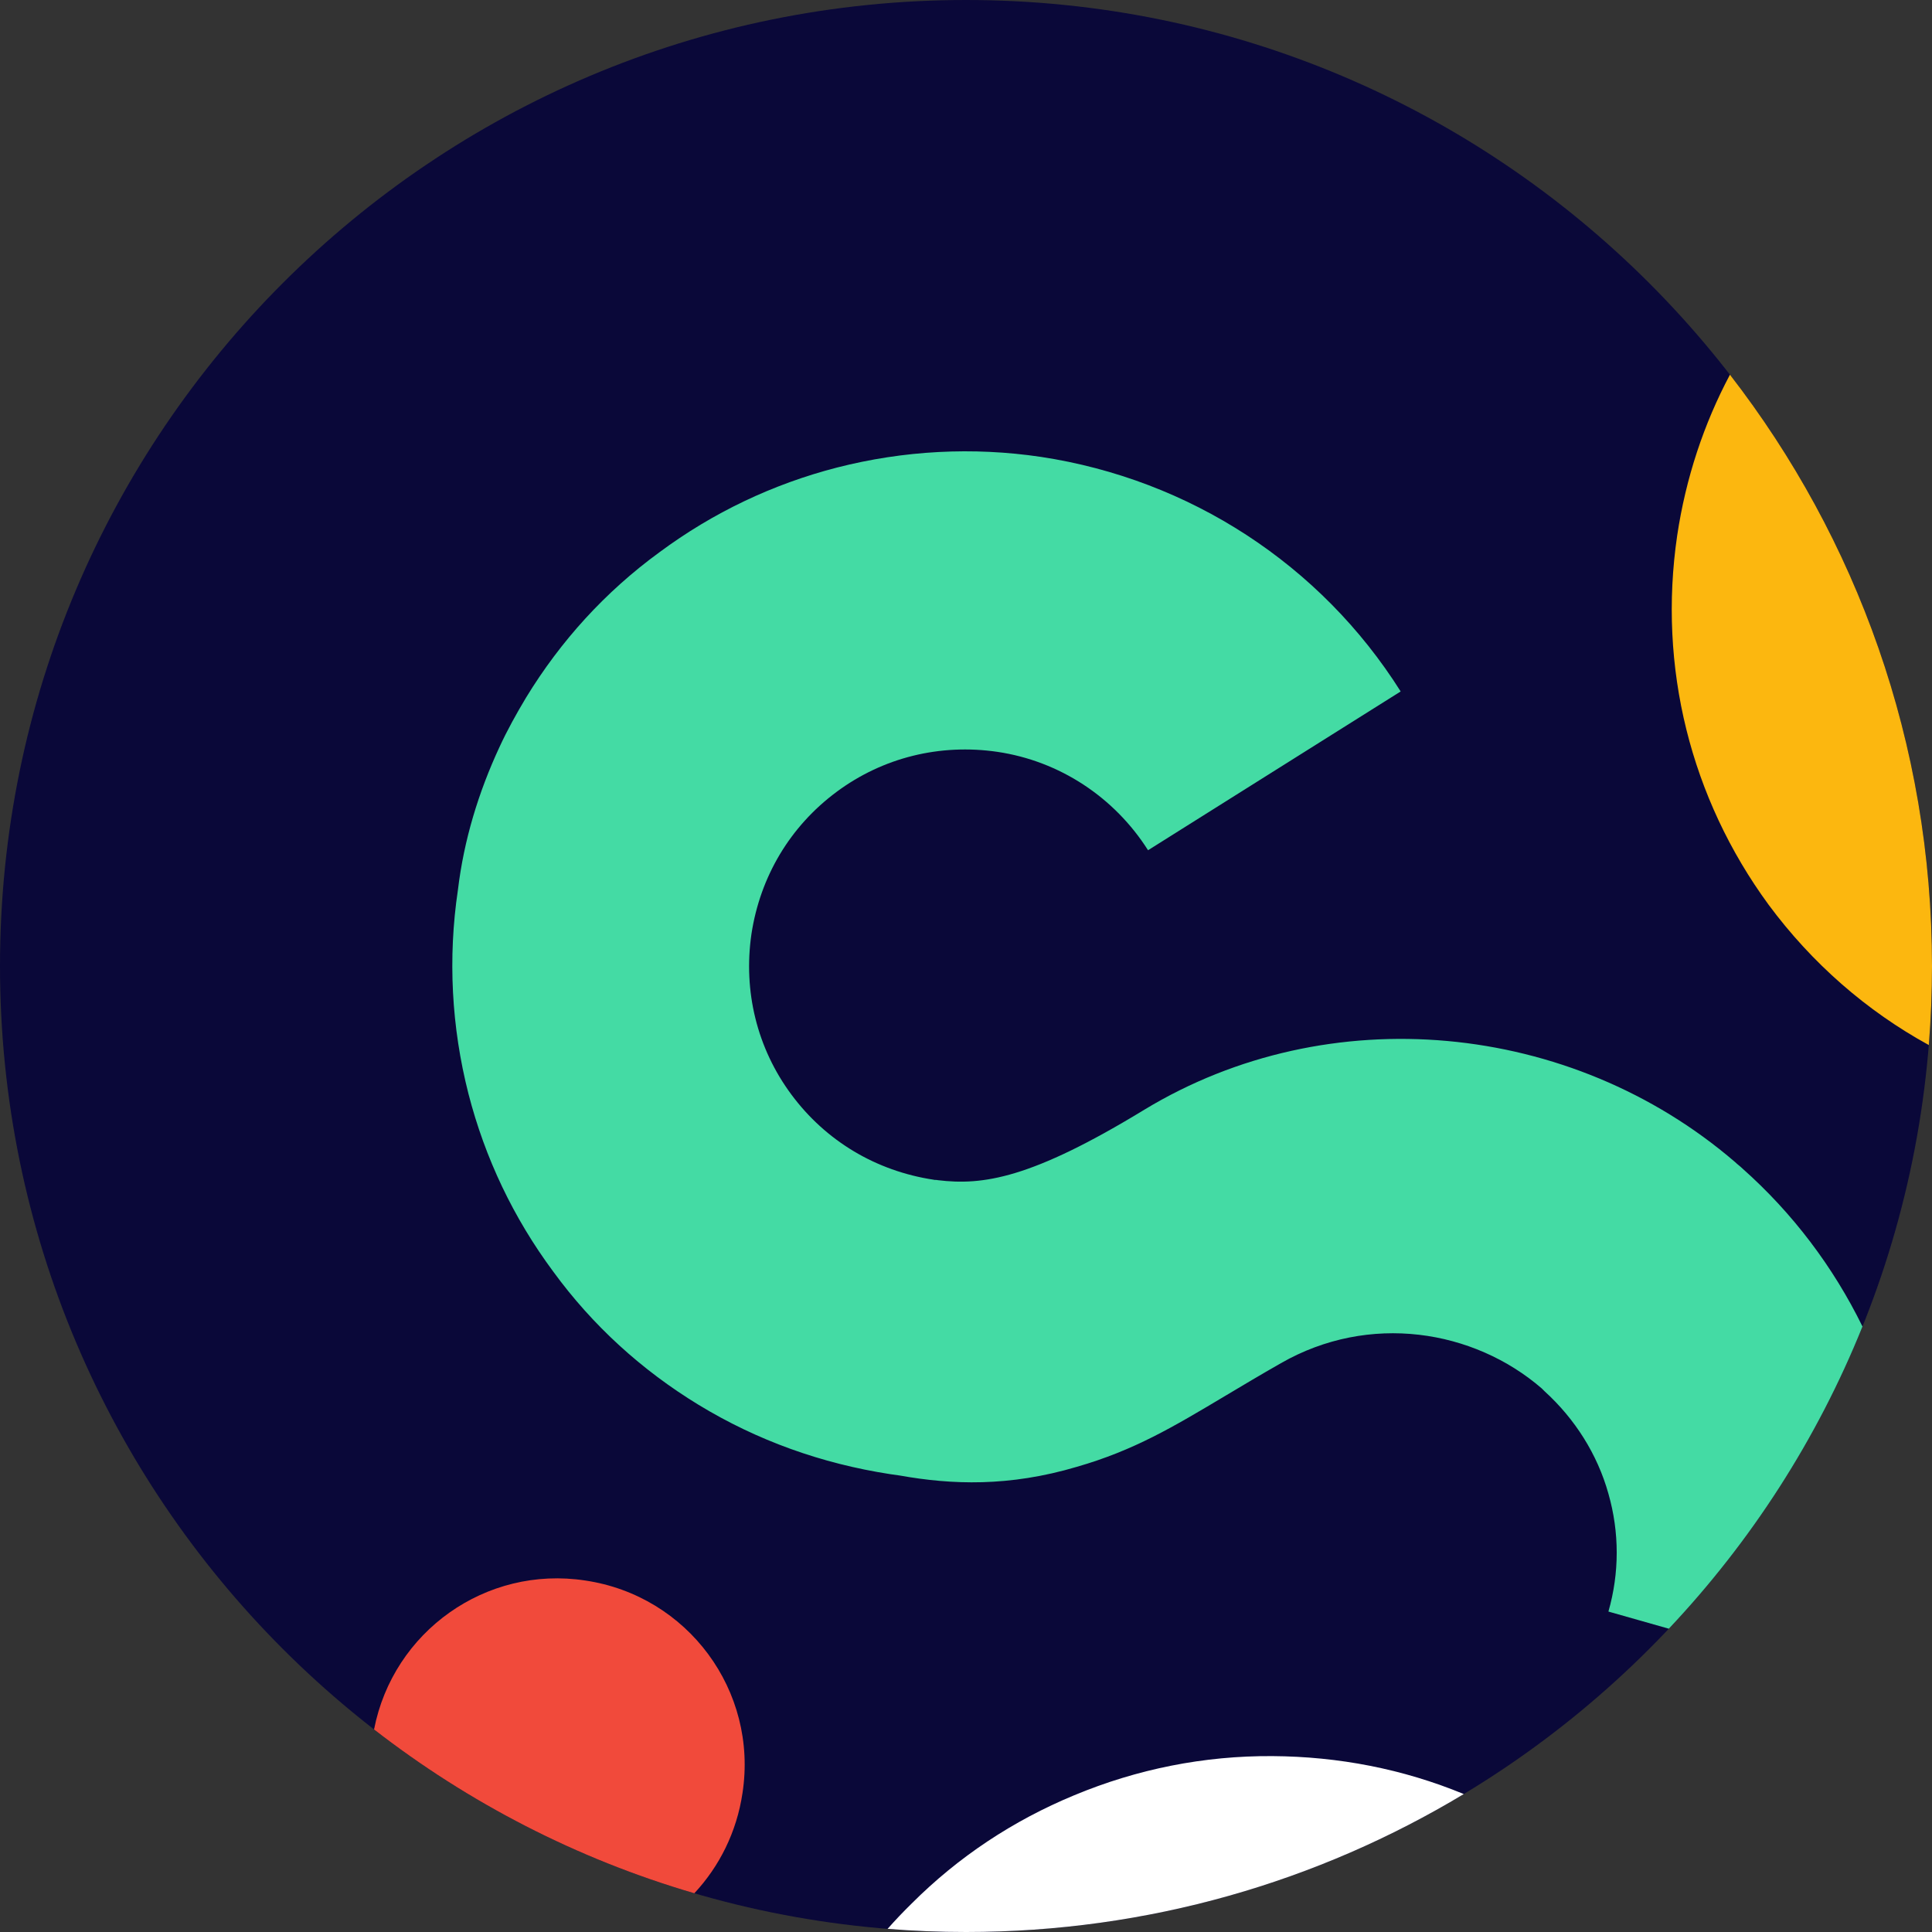 <svg width="1200" height="1200" viewBox="0 0 1200 1200" fill="none" xmlns="http://www.w3.org/2000/svg">
<rect x="0" y="0" width="1200" height="1200" fill="#333333" stroke="none"/>
<g clip-path="url(#clip0_69_179)">
<path d="M600 1200C931.371 1200 1200 931.371 1200 600C1200 268.629 931.371 0 600 0C268.629 0 0 268.629 0 600C0 931.371 268.629 1200 600 1200Z" fill="#0A0839"/>
<path d="M431.265 1175.95C446.775 1159.32 457.583 1137.95 461.18 1113.68C470.911 1050.24 427.202 991.098 363.478 981.681C301.798 972.249 244.16 1013.33 232.332 1074.19C290.944 1119.7 358.219 1154.58 431.265 1175.95Z" fill="#F14A3B"/>
<path d="M909.172 1114.32C818.879 1168.71 713.094 1200 600 1200C583.602 1200 567.357 1199.34 551.292 1198.05C556.103 1192.61 561.116 1187.34 566.327 1182.24C595.196 1153.38 629.207 1130.79 667.217 1115.07C706.371 1098.77 747.808 1090.47 790.387 1090.75C831.383 1091.02 871.318 1098.7 909.172 1114.32Z" fill="white"/>
<path d="M1156.82 823.925C1138.69 786.926 1113.47 753.477 1082.24 725.764C1081.53 725.055 1080.75 724.416 1079.97 723.777C1079.18 723.13 1078.39 722.483 1077.67 721.764C975.667 634.057 825.358 619.802 710.75 689.268C640.443 732.148 610.436 736.441 582.432 733.018C582.004 732.876 581.576 732.876 581.148 732.876C580.719 732.876 580.289 732.876 579.86 732.733C544.141 727.311 512.997 708.744 491.571 679.886C470.145 651.029 461.58 615.596 466.731 580.16C472.169 544.438 490.75 513.285 519.617 491.847C548.484 470.408 583.921 461.827 619.355 466.963C658.218 472.67 692.219 495.238 713.072 528.096L869.979 429.472C820.273 350.612 738.842 297.764 646.543 283.782C604.251 277.504 561.386 279.8 519.948 290.382C479.938 300.679 442.785 318.404 409.631 342.987C375.905 367.571 348.179 398.154 326.739 433.307C320.736 443.311 315.018 453.599 310.158 464.174C297.292 491.896 288.141 521.617 284.419 552.767C278.123 595.061 280.4 637.925 290.964 679.359C301.243 719.364 318.952 756.509 343.52 789.653C368.088 823.368 398.659 851.08 433.804 872.504C470.377 894.786 510.38 909.065 552.958 915.629C554.958 915.914 556.959 916.199 558.959 916.485C590.963 922.193 626.684 923.614 668.98 911.031C704.376 900.817 728.389 886.481 761.203 866.89C771.573 860.699 782.823 853.983 795.588 846.706C850.462 815.259 915.328 825.818 957.613 862.387L959.327 864.101C978.184 881.243 992.181 903.244 999.034 927.818C1005.89 951.821 1005.88 976.968 999.018 1000.97L1036.54 1011.62C1087.54 957.557 1128.61 894.018 1156.82 823.925Z" fill="#44DBA4"/>
<path d="M1074.5 232.73C1058.2 263.41 1047.07 297.019 1041.74 332.559C1029.72 414.29 1049.99 495.729 1098.56 562.015C1125.54 598.416 1159.42 627.921 1198.02 649.111C1199.33 632.914 1200 616.535 1200 600C1200 461.644 1153.17 334.225 1074.5 232.73Z" fill="#FCB70F"/>
</g>
<defs>
<clipPath id="clip0_69_179">
<rect width="1200" height="1200" fill="white"/>
</clipPath>
</defs>
</svg>
